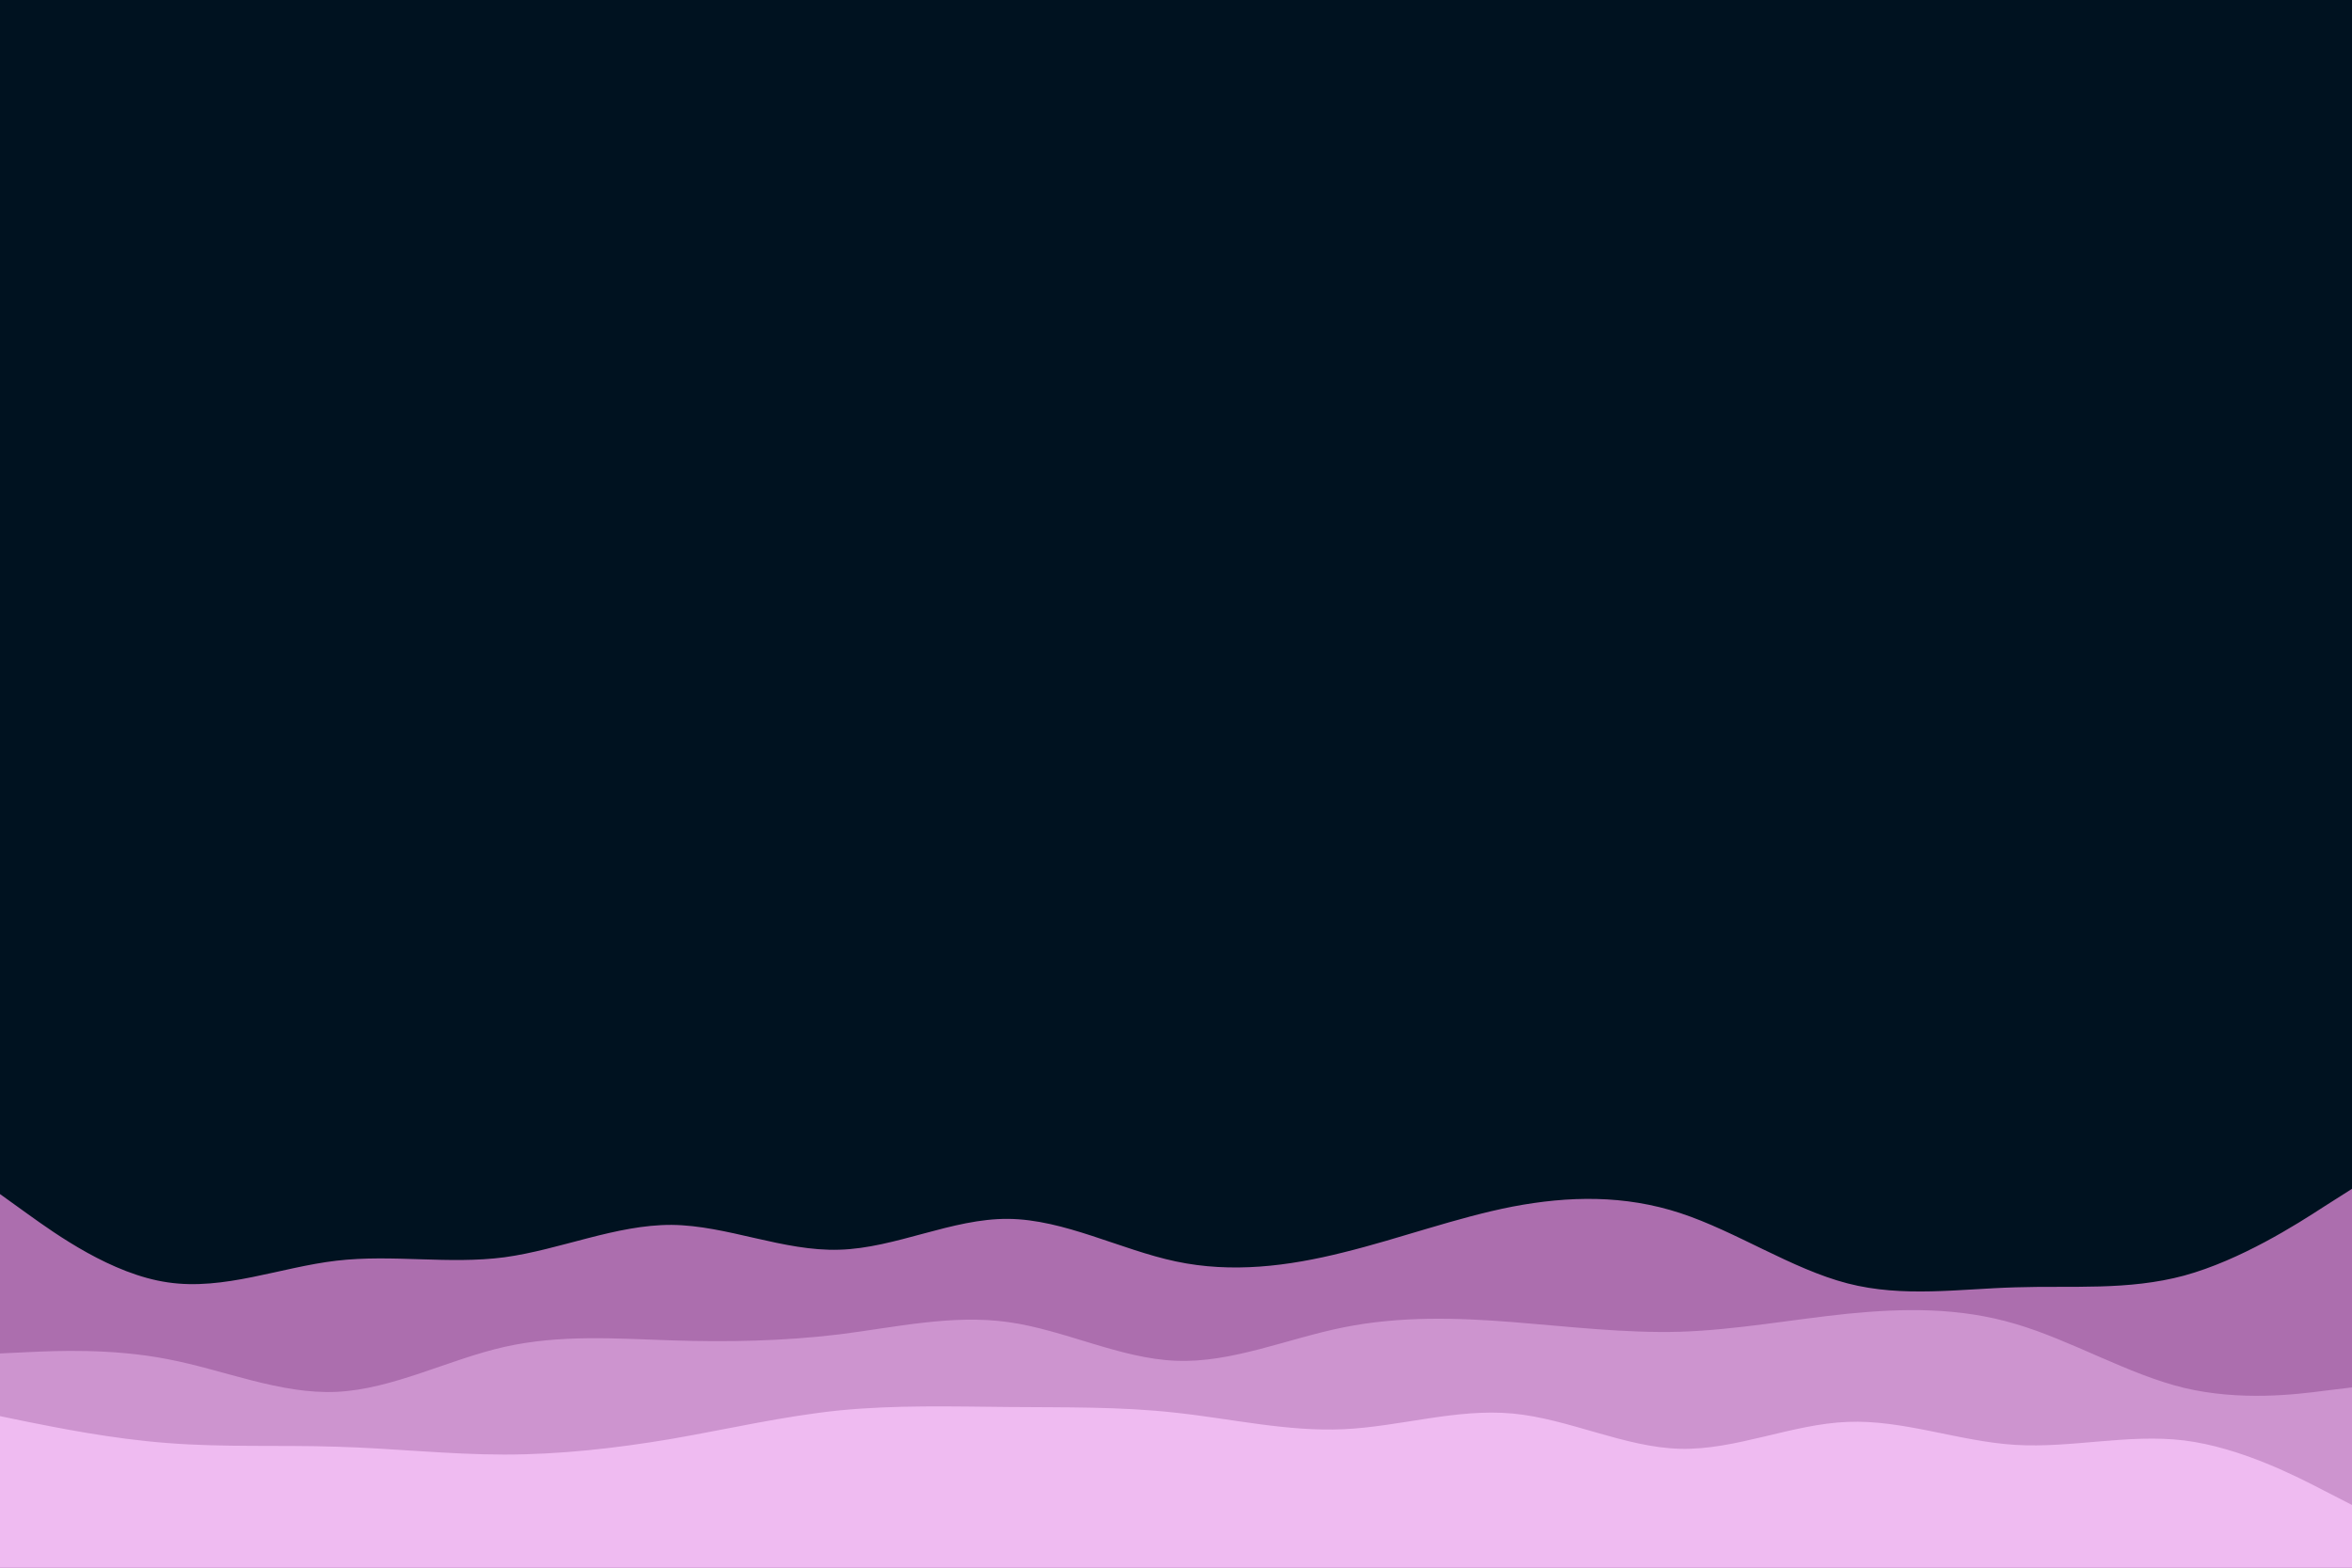 <svg id="visual" viewBox="0 0 900 600" width="900" height="600" xmlns="http://www.w3.org/2000/svg" xmlns:xlink="http://www.w3.org/1999/xlink" version="1.1"><rect x="0" y="0" width="900" height="600" fill="#001220"></rect><path d="M0 457L10.7 464.7C21.3 472.3 42.7 487.7 64.2 490.8C85.7 494 107.3 485 128.8 482.5C150.3 480 171.7 484 193 481.2C214.3 478.3 235.7 468.7 257 468.8C278.3 469 299.7 479 321.2 478.3C342.7 477.7 364.3 466.3 385.8 466.5C407.3 466.7 428.7 478.3 450 482.8C471.3 487.3 492.7 484.7 514.2 479.3C535.7 474 557.3 466 578.8 461.8C600.3 457.7 621.7 457.3 643 464.3C664.3 471.3 685.7 485.7 707 491.2C728.3 496.7 749.7 493.3 771.2 492.7C792.7 492 814.3 494 835.8 488.2C857.3 482.3 878.7 468.7 889.3 461.8L900 455L900 601L889.3 601C878.7 601 857.3 601 835.8 601C814.3 601 792.7 601 771.2 601C749.7 601 728.3 601 707 601C685.7 601 664.3 601 643 601C621.7 601 600.3 601 578.8 601C557.3 601 535.7 601 514.2 601C492.7 601 471.3 601 450 601C428.7 601 407.3 601 385.8 601C364.3 601 342.7 601 321.2 601C299.7 601 278.3 601 257 601C235.7 601 214.3 601 193 601C171.7 601 150.3 601 128.8 601C107.3 601 85.7 601 64.2 601C42.7 601 21.3 601 10.7 601L0 601Z" fill="#ac6eae"></path><path d="M0 518L10.7 517.5C21.3 517 42.7 516 64.2 520.2C85.7 524.3 107.3 533.7 128.8 532.7C150.3 531.7 171.7 520.3 193 515.5C214.3 510.7 235.7 512.3 257 513C278.3 513.7 299.7 513.3 321.2 510.7C342.7 508 364.3 503 385.8 506C407.3 509 428.7 520 450 520.8C471.3 521.7 492.7 512.3 514.2 508C535.7 503.7 557.3 504.3 578.8 506C600.3 507.7 621.7 510.3 643 509.7C664.3 509 685.7 505 707 502.8C728.3 500.7 749.7 500.3 771.2 506.7C792.7 513 814.3 526 835.8 531.2C857.3 536.3 878.7 533.7 889.3 532.3L900 531L900 601L889.3 601C878.7 601 857.3 601 835.8 601C814.3 601 792.7 601 771.2 601C749.7 601 728.3 601 707 601C685.7 601 664.3 601 643 601C621.7 601 600.3 601 578.8 601C557.3 601 535.7 601 514.2 601C492.7 601 471.3 601 450 601C428.7 601 407.3 601 385.8 601C364.3 601 342.7 601 321.2 601C299.7 601 278.3 601 257 601C235.7 601 214.3 601 193 601C171.7 601 150.3 601 128.8 601C107.3 601 85.7 601 64.2 601C42.7 601 21.3 601 10.7 601L0 601Z" fill="#cd94cf"></path><path d="M0 542L10.7 544.2C21.3 546.3 42.7 550.7 64.2 552.3C85.7 554 107.3 553 128.8 553.7C150.3 554.3 171.7 556.7 193 556.7C214.3 556.7 235.7 554.3 257 550.7C278.3 547 299.7 542 321.2 539.8C342.7 537.7 364.3 538.3 385.8 538.5C407.3 538.7 428.7 538.3 450 540.7C471.3 543 492.7 548 514.2 547C535.7 546 557.3 539 578.8 541C600.3 543 621.7 554 643 554.5C664.3 555 685.7 545 707 544.2C728.3 543.3 749.7 551.7 771.2 553C792.7 554.3 814.3 548.7 835.8 551.3C857.3 554 878.7 565 889.3 570.5L900 576L900 601L889.3 601C878.7 601 857.3 601 835.8 601C814.3 601 792.7 601 771.2 601C749.7 601 728.3 601 707 601C685.7 601 664.3 601 643 601C621.7 601 600.3 601 578.8 601C557.3 601 535.7 601 514.2 601C492.7 601 471.3 601 450 601C428.7 601 407.3 601 385.8 601C364.3 601 342.7 601 321.2 601C299.7 601 278.3 601 257 601C235.7 601 214.3 601 193 601C171.7 601 150.3 601 128.8 601C107.3 601 85.7 601 64.2 601C42.7 601 21.3 601 10.7 601L0 601Z" fill="#efbbf1"></path></svg>